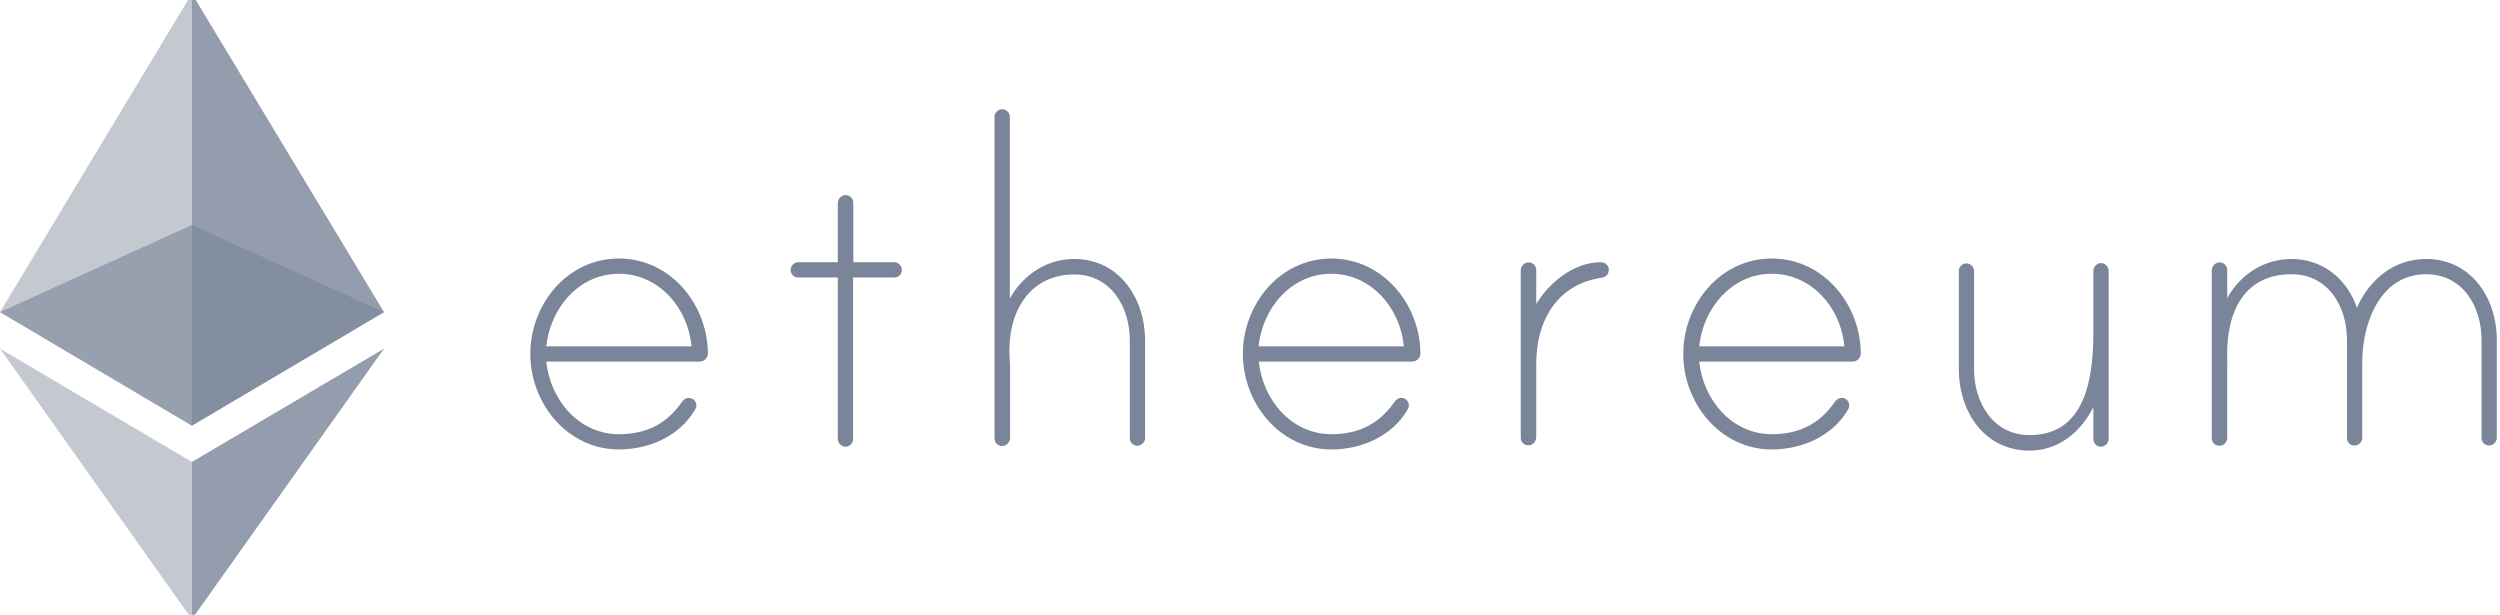 <?xml version="1.0" standalone="no"?>
<!DOCTYPE svg PUBLIC "-//W3C//DTD SVG 1.0//EN" "http://www.w3.org/TR/2001/REC-SVG-20010904/DTD/svg10.dtd">
<svg xmlns="http://www.w3.org/2000/svg" xmlns:xlink="http://www.w3.org/1999/xlink" id="body_1" width="183" height="45">

<defs>
    <clipPath  id="1">

    <path id=""  clip-rule="evenodd" transform="matrix(1 0 0 1 0 0)"  d="M0 34L0 -0.353L0 -0.353L137.108 -0.353L137.108 -0.353L137.108 34L137.108 34L0 34z" />    </clipPath>
    <clipPath  id="2">

    <path id=""  clip-rule="evenodd" transform="matrix(1 0 0 1 0 0)"  d="M0 -0.353L137.108 -0.353L137.108 -0.353L137.108 34L137.108 34L0 34z" />    </clipPath>
    <clipPath  id="3">

    <path id=""  clip-rule="evenodd" transform="matrix(1 0 0 1 0 0)"  d="M0 12.355L21.087 12.355L21.087 12.355L21.087 23.374L21.087 23.374L0 23.374z" />    </clipPath>
    <clipPath  id="4">

    <path id=""  clip-rule="evenodd" transform="matrix(1 0 0 1 0 0)"  d="M0 -0.353L10.537 -0.353L10.537 -0.353L10.537 23.374L10.537 23.374L0 23.374z" />    </clipPath>
    <clipPath  id="5">

    <path id=""  clip-rule="evenodd" transform="matrix(1 0 0 1 0 0)"  d="M10.537 -0.353L21.087 -0.353L21.087 -0.353L21.087 23.374L21.087 23.374L10.537 23.374z" />    </clipPath>
    <clipPath  id="6">

    <path id=""  clip-rule="evenodd" transform="matrix(1 0 0 1 0 0)"  d="M0 19.147L10.537 19.147L10.537 19.147L10.537 34L10.537 34L0 34z" />    </clipPath>
    <clipPath  id="7">

    <path id=""  clip-rule="evenodd" transform="matrix(1 0 0 1 0 0)"  d="M10.537 19.147L21.087 19.147L21.087 19.147L21.087 34L21.087 34L10.537 34z" />    </clipPath>
</defs>

<g transform="matrix(1.333 0 0 1.333 0 0)">
	<g clip-path="url(#1)" >
		<g clip-path="url(#2)" >
    <path id=""  transform="matrix(1 0 0 -1 0 34)"  d="M38.873 14.587C 38.873 14.346 38.669 14.143 38.416 14.143L38.416 14.143L29.998 14.143C 30.215 12.061 31.776 10.157 33.986 10.157C 35.495 10.157 36.614 10.728 37.45 11.934C 37.539 12.061 37.666 12.15 37.819 12.15C 38.06 12.15 38.239 11.972 38.239 11.731C 38.239 11.642 38.212 11.579 38.175 11.515C 37.325 10.043 35.636 9.319 33.986 9.319C 31.154 9.319 29.122 11.858 29.122 14.562C 29.122 17.279 31.142 19.804 33.986 19.804C 36.816 19.804 38.861 17.292 38.873 14.587M37.971 14.981C 37.794 17.063 36.194 18.966 33.986 18.966C 31.776 18.966 30.215 17.063 29.998 14.981z" stroke="none" fill="#7A8599" fill-rule="nonzero" />
    <path id=""  transform="matrix(1 0 0 -1 0 34)"  d="M49.105 19.601C 49.346 19.601 49.524 19.385 49.524 19.182C 49.524 18.941 49.346 18.763 49.105 18.763L49.105 18.763L46.845 18.763L46.845 18.763L46.845 9.89C 46.845 9.674 46.667 9.471 46.426 9.471C 46.185 9.471 46.007 9.687 46.007 9.89L46.007 9.89L46.007 18.763L46.007 18.763L43.836 18.763C 43.595 18.763 43.418 18.941 43.418 19.182C 43.418 19.398 43.595 19.601 43.836 19.601L43.836 19.601L46.007 19.601L46.007 19.601L46.007 22.838C 46.007 23.054 46.172 23.257 46.388 23.283C 46.655 23.308 46.858 23.118 46.858 22.864L46.858 22.864L46.858 19.601z" stroke="none" fill="#7A8599" fill-rule="nonzero" />
    <path id=""  transform="matrix(1 0 0 -1 0 34)"  d="M62.88 15.311L62.88 9.941C 62.88 9.7 62.664 9.522 62.461 9.522C 62.22 9.522 62.042 9.7 62.042 9.941L62.042 9.941L62.042 15.311C 62.042 17.126 61.014 18.928 58.995 18.928C 56.405 18.928 55.288 16.669 55.441 14.346C 55.441 14.283 55.466 14.016 55.466 13.978L55.466 13.978L55.466 9.954C 55.466 9.738 55.301 9.535 55.085 9.509C 54.818 9.484 54.615 9.674 54.615 9.928L54.615 9.928L54.615 27.586C 54.615 27.802 54.793 28.005 55.034 28.005C 55.276 28.005 55.453 27.79 55.453 27.586L55.453 27.586L55.453 17.609C 56.177 18.903 57.472 19.779 58.983 19.779C 61.471 19.779 62.88 17.609 62.88 15.311" stroke="none" fill="#7A8599" fill-rule="nonzero" />
    <path id=""  transform="matrix(1 0 0 -1 0 34)"  d="M78 14.587C 78 14.346 77.797 14.143 77.543 14.143L77.543 14.143L69.126 14.143C 69.342 12.061 70.903 10.157 73.112 10.157C 74.623 10.157 75.74 10.728 76.578 11.934C 76.667 12.061 76.794 12.15 76.946 12.15C 77.188 12.15 77.365 11.972 77.365 11.731C 77.365 11.642 77.34 11.579 77.302 11.515C 76.451 10.043 74.763 9.319 73.112 9.319C 70.281 9.319 68.25 11.858 68.25 14.562C 68.25 17.279 70.269 19.804 73.112 19.804C 75.931 19.804 77.987 17.292 78 14.587M77.086 14.981C 76.908 17.063 75.309 18.966 73.1 18.966C 70.891 18.966 69.329 17.063 69.113 14.981z" stroke="none" fill="#7A8599" fill-rule="nonzero" />
    <path id=""  transform="matrix(1 0 0 -1 0 34)"  d="M88.347 19.207C 88.347 18.94 88.195 18.788 87.953 18.75C 85.477 18.382 84.361 16.364 84.361 14.016L84.361 14.016L84.361 9.991C 84.361 9.775 84.195 9.572 83.98 9.547C 83.712 9.521 83.51 9.712 83.51 9.966L83.51 9.966L83.51 19.144C 83.51 19.359 83.674 19.562 83.891 19.588C 84.157 19.613 84.361 19.423 84.361 19.169L84.361 19.169L84.361 17.304C 85.058 18.483 86.442 19.601 87.889 19.601C 88.106 19.601 88.347 19.448 88.347 19.207" stroke="none" fill="#7A8599" fill-rule="nonzero" />
    <path id=""  transform="matrix(1 0 0 -1 0 34)"  d="M102.183 14.587C 102.183 14.346 101.98 14.143 101.726 14.143L101.726 14.143L93.31 14.143C 93.525 12.061 95.087 10.157 97.296 10.157C 98.806 10.157 99.924 10.728 100.761 11.934C 100.85 12.061 100.977 12.15 101.13 12.15C 101.371 12.15 101.549 11.972 101.549 11.731C 101.549 11.642 101.523 11.579 101.485 11.515C 100.635 10.043 98.946 9.319 97.296 9.319C 94.466 9.319 92.434 11.858 92.434 14.562C 92.434 17.279 94.453 19.804 97.296 19.804C 100.127 19.804 102.171 17.292 102.183 14.587M101.282 14.981C 101.104 17.063 99.505 18.966 97.296 18.966C 95.087 18.966 93.526 17.063 93.31 14.981z" stroke="none" fill="#7A8599" fill-rule="nonzero" />
    <path id=""  transform="matrix(1 0 0 -1 0 34)"  d="M115.793 19.106L115.793 16.2L115.793 16.2L115.793 9.89C 115.793 9.649 115.577 9.471 115.374 9.471C 115.133 9.471 114.955 9.649 114.955 9.89L114.955 9.89L114.955 11.642C 114.257 10.258 113.025 9.255 111.451 9.255C 108.95 9.255 107.566 11.426 107.566 13.724L107.566 13.724L107.566 19.119C 107.566 19.335 107.744 19.538 107.985 19.538C 108.227 19.538 108.404 19.322 108.404 19.119L108.404 19.119L108.404 13.724C 108.404 11.909 109.433 10.106 111.451 10.106C 114.282 10.106 114.955 12.759 114.955 15.692L114.955 15.692L114.955 19.131C 114.955 19.385 115.222 19.639 115.526 19.525C 115.691 19.449 115.793 19.284 115.793 19.106" stroke="none" fill="#7A8599" fill-rule="nonzero" />
    <path id=""  transform="matrix(1 0 0 -1 0 34)"  d="M137.108 15.349L137.108 9.953C 137.108 9.712 136.892 9.535 136.689 9.535C 136.448 9.535 136.27 9.712 136.27 9.953L136.27 9.953L136.27 15.349C 136.27 17.164 135.242 18.941 133.223 18.941C 130.684 18.941 129.719 16.225 129.719 14.118L129.719 14.118L129.719 9.953C 129.719 9.712 129.504 9.535 129.3 9.535C 129.059 9.535 128.881 9.712 128.881 9.953L128.881 9.953L128.881 15.349C 128.881 17.164 127.853 18.941 125.835 18.941C 123.27 18.941 122.216 16.923 122.305 14.232C 122.305 14.168 122.331 14.054 122.305 14.016L122.305 14.016L122.305 9.966C 122.305 9.75 122.14 9.547 121.924 9.522C 121.658 9.496 121.455 9.687 121.455 9.941L121.455 9.941L121.455 19.144C 121.455 19.36 121.62 19.563 121.836 19.588C 122.102 19.614 122.305 19.423 122.305 19.169L122.305 19.169L122.305 17.634C 123.029 18.928 124.324 19.779 125.835 19.779C 127.548 19.779 128.881 18.687 129.427 17.101C 130.126 18.675 131.484 19.779 133.223 19.779C 135.699 19.779 137.108 17.634 137.108 15.349" stroke="none" fill="#7A8599" fill-rule="nonzero" />
			<g>
				<g clip-path="url(#3)" >
    <path id=""  transform="matrix(1 0 0 -1 0 34)"  d="M10.537 21.645L-0 16.86L-0 16.86L10.537 10.626L10.537 10.626L21.087 16.86z" stroke="none" fill="#7A8599" fill-rule="nonzero" fill-opacity="0.6" />
				</g>
			</g>
			<g>
				<g clip-path="url(#4)" >
    <path id=""  transform="matrix(1 0 0 -1 0 34)"  d="M-0 16.86L10.537 10.627L10.537 10.627L10.537 21.645L10.537 21.645L10.537 34.353z" stroke="none" fill="#7A8599" fill-rule="nonzero" fill-opacity="0.447" />
				</g>
			</g>
			<g>
				<g clip-path="url(#5)" >
    <path id=""  transform="matrix(1 0 0 -1 0 34)"  d="M10.537 34.353L10.537 21.645L10.537 21.645L10.537 10.626L10.537 10.626L21.087 16.86z" stroke="none" fill="#7A8599" fill-rule="nonzero" fill-opacity="0.8" />
				</g>
			</g>
			<g>
				<g clip-path="url(#6)" >
    <path id=""  transform="matrix(1 0 0 -1 0 34)"  d="M-0 14.854L10.537 -0L10.537 -0L10.537 8.633z" stroke="none" fill="#7A8599" fill-rule="nonzero" fill-opacity="0.447" />
				</g>
			</g>
			<g>
				<g clip-path="url(#7)" >
    <path id=""  transform="matrix(1 0 0 -1 0 34)"  d="M10.537 8.633L10.537 0L10.537 0L21.087 14.854z" stroke="none" fill="#7A8599" fill-rule="nonzero" fill-opacity="0.8" />
				</g>
			</g>
		</g>
	</g>
</g>
</svg>